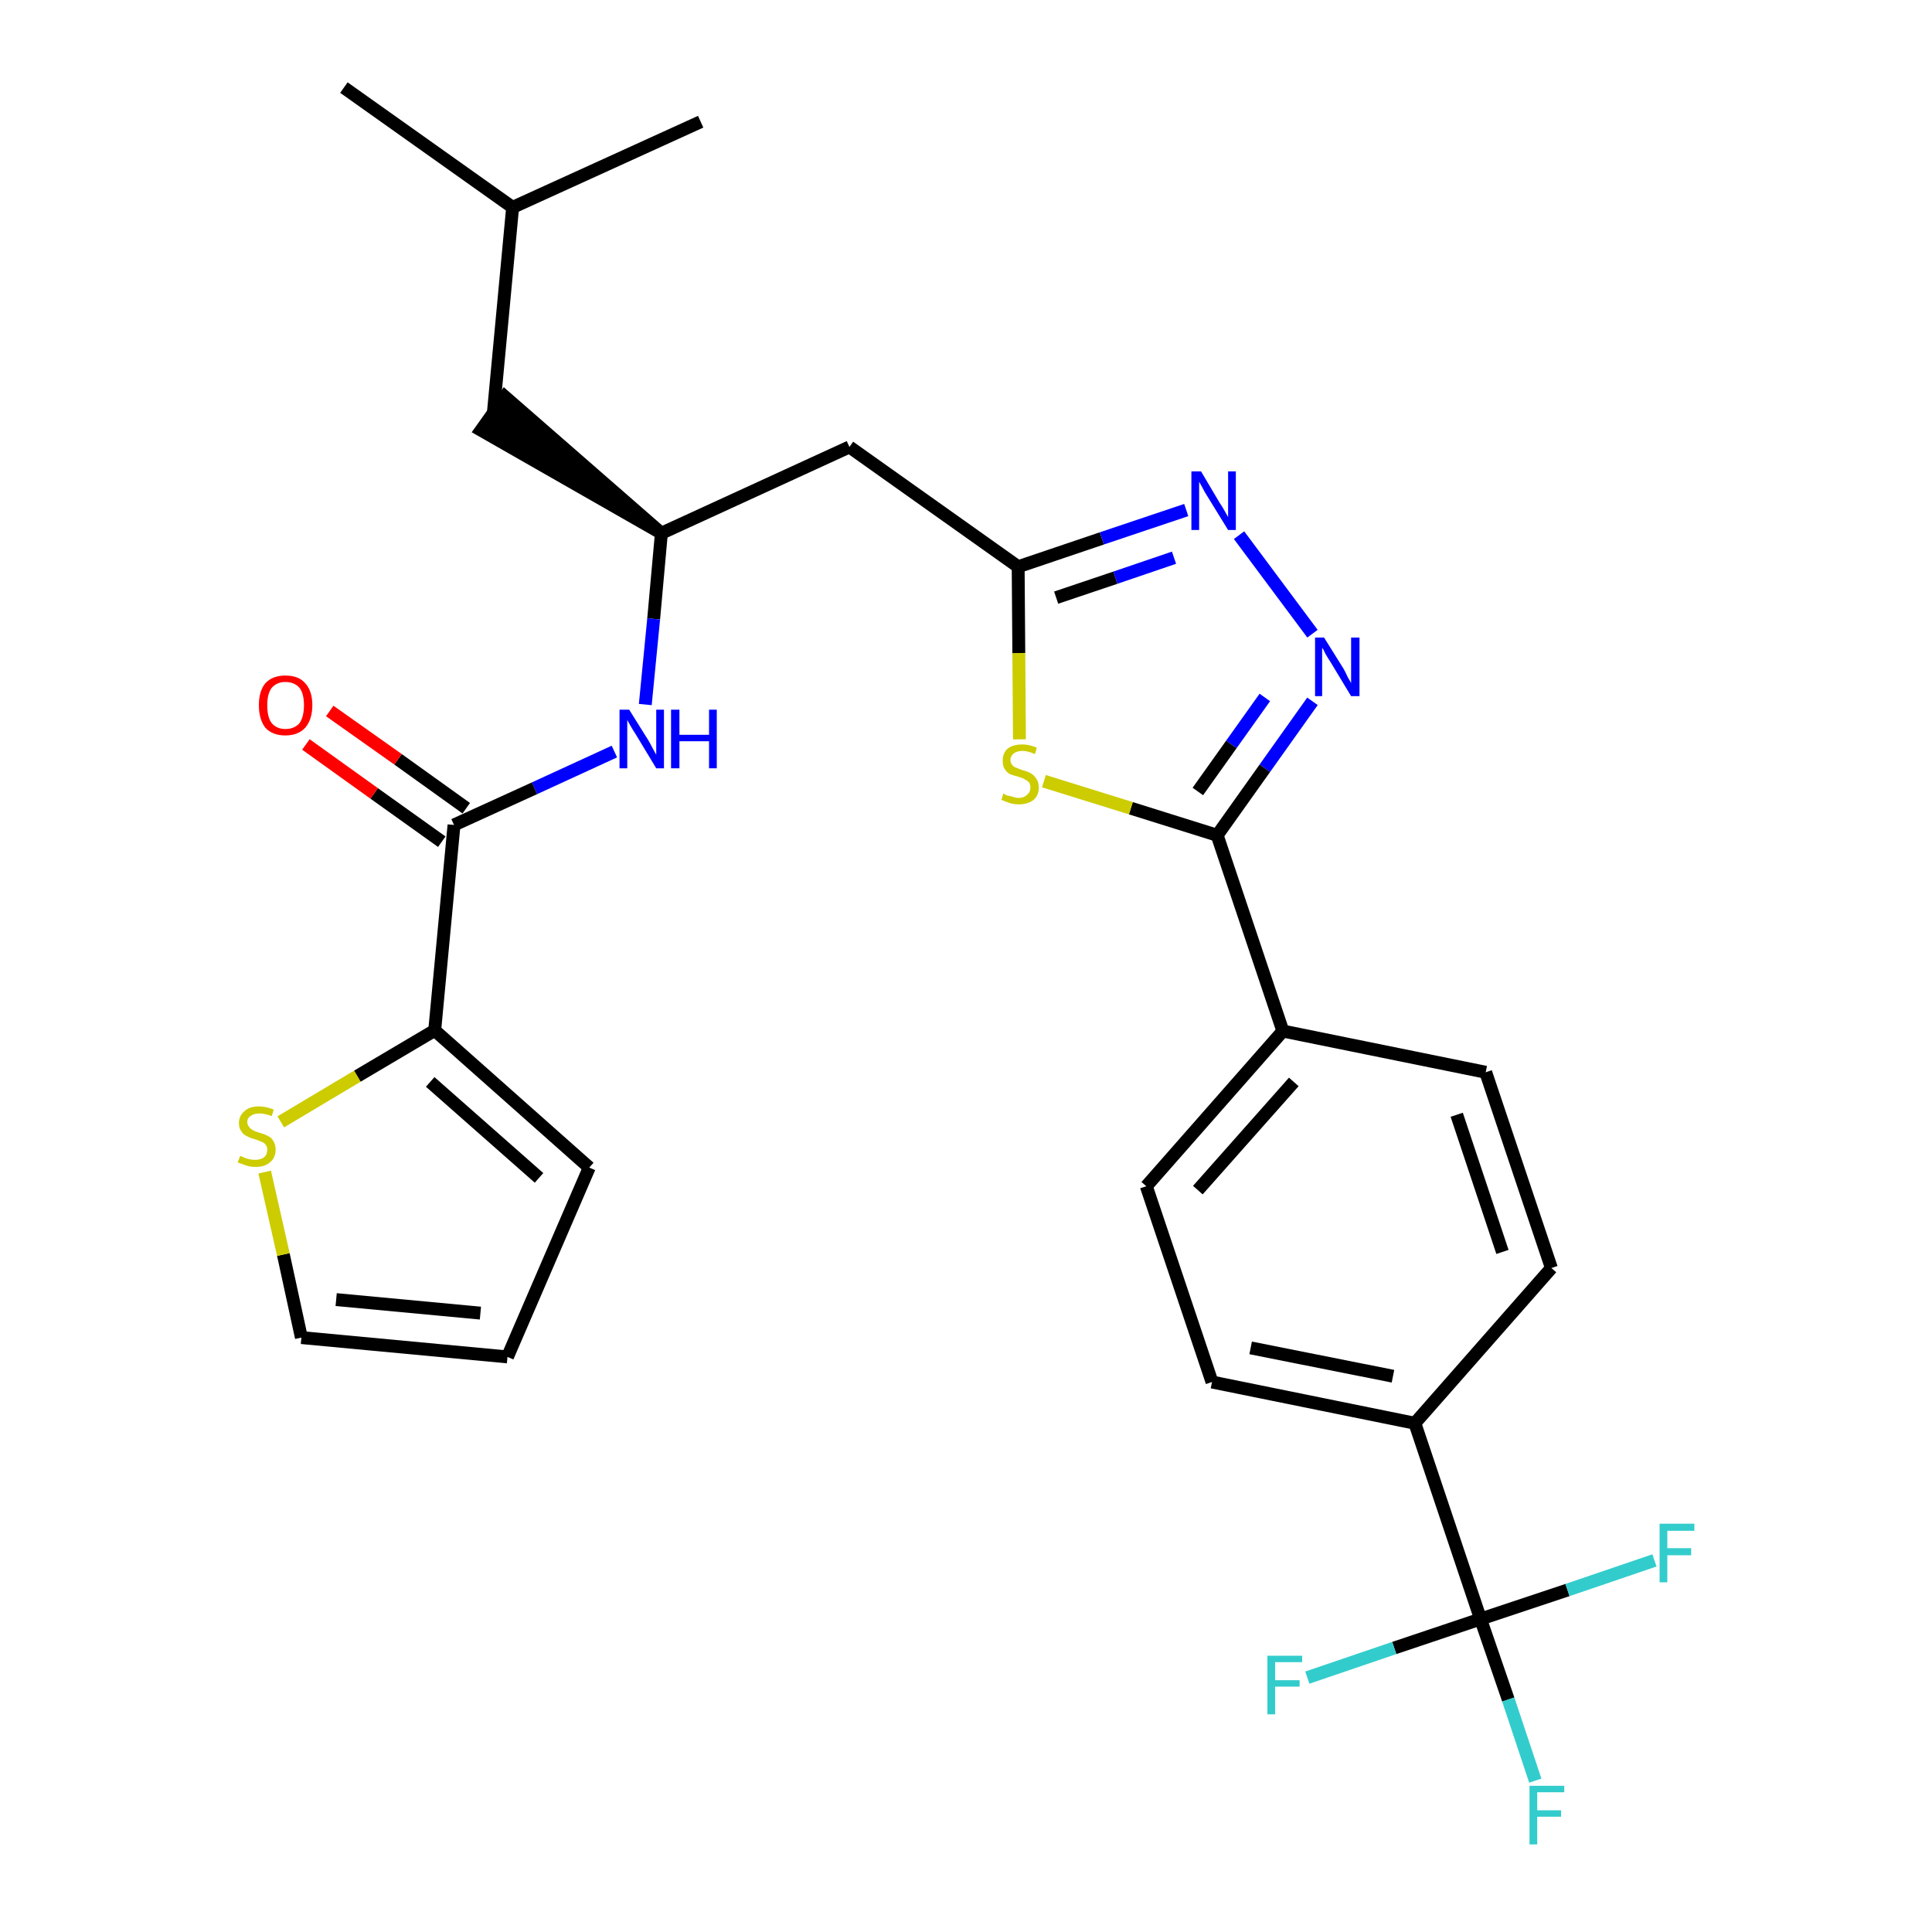 <?xml version='1.0' encoding='iso-8859-1'?>
<svg version='1.1' baseProfile='full'
              xmlns='http://www.w3.org/2000/svg'
                      xmlns:rdkit='http://www.rdkit.org/xml'
                      xmlns:xlink='http://www.w3.org/1999/xlink'
                  xml:space='preserve'
width='300px' height='300px' viewBox='0 0 300 300'>
<!-- END OF HEADER -->
<path class='bond-0 atom-0 atom-1' d='M 53.4,13.6 L 79.6,32.2' style='fill:none;fill-rule:evenodd;stroke:#000000;stroke-width:2.0px;stroke-linecap:butt;stroke-linejoin:miter;stroke-opacity:1' />
<path class='bond-1 atom-1 atom-2' d='M 79.6,32.2 L 108.8,18.9' style='fill:none;fill-rule:evenodd;stroke:#000000;stroke-width:2.0px;stroke-linecap:butt;stroke-linejoin:miter;stroke-opacity:1' />
<path class='bond-2 atom-1 atom-3' d='M 79.6,32.2 L 76.6,64.2' style='fill:none;fill-rule:evenodd;stroke:#000000;stroke-width:2.0px;stroke-linecap:butt;stroke-linejoin:miter;stroke-opacity:1' />
<path class='bond-3 atom-4 atom-3' d='M 102.7,82.8 L 78.4,61.6 L 74.7,66.8 Z' style='fill:#000000;fill-rule:evenodd;fill-opacity:1;stroke:#000000;stroke-width:2.0px;stroke-linecap:butt;stroke-linejoin:miter;stroke-opacity:1;' />
<path class='bond-4 atom-4 atom-5' d='M 102.7,82.8 L 131.9,69.4' style='fill:none;fill-rule:evenodd;stroke:#000000;stroke-width:2.0px;stroke-linecap:butt;stroke-linejoin:miter;stroke-opacity:1' />
<path class='bond-20 atom-4 atom-21' d='M 102.7,82.8 L 101.5,96.1' style='fill:none;fill-rule:evenodd;stroke:#000000;stroke-width:2.0px;stroke-linecap:butt;stroke-linejoin:miter;stroke-opacity:1' />
<path class='bond-20 atom-4 atom-21' d='M 101.5,96.1 L 100.2,109.4' style='fill:none;fill-rule:evenodd;stroke:#0000FF;stroke-width:2.0px;stroke-linecap:butt;stroke-linejoin:miter;stroke-opacity:1' />
<path class='bond-5 atom-5 atom-6' d='M 131.9,69.4 L 158.1,88.0' style='fill:none;fill-rule:evenodd;stroke:#000000;stroke-width:2.0px;stroke-linecap:butt;stroke-linejoin:miter;stroke-opacity:1' />
<path class='bond-6 atom-6 atom-7' d='M 158.1,88.0 L 171.1,83.6' style='fill:none;fill-rule:evenodd;stroke:#000000;stroke-width:2.0px;stroke-linecap:butt;stroke-linejoin:miter;stroke-opacity:1' />
<path class='bond-6 atom-6 atom-7' d='M 171.1,83.6 L 184.2,79.2' style='fill:none;fill-rule:evenodd;stroke:#0000FF;stroke-width:2.0px;stroke-linecap:butt;stroke-linejoin:miter;stroke-opacity:1' />
<path class='bond-6 atom-6 atom-7' d='M 164.0,92.8 L 173.2,89.7' style='fill:none;fill-rule:evenodd;stroke:#000000;stroke-width:2.0px;stroke-linecap:butt;stroke-linejoin:miter;stroke-opacity:1' />
<path class='bond-6 atom-6 atom-7' d='M 173.2,89.7 L 182.3,86.6' style='fill:none;fill-rule:evenodd;stroke:#0000FF;stroke-width:2.0px;stroke-linecap:butt;stroke-linejoin:miter;stroke-opacity:1' />
<path class='bond-28 atom-20 atom-6' d='M 158.3,114.8 L 158.2,101.4' style='fill:none;fill-rule:evenodd;stroke:#CCCC00;stroke-width:2.0px;stroke-linecap:butt;stroke-linejoin:miter;stroke-opacity:1' />
<path class='bond-28 atom-20 atom-6' d='M 158.2,101.4 L 158.1,88.0' style='fill:none;fill-rule:evenodd;stroke:#000000;stroke-width:2.0px;stroke-linecap:butt;stroke-linejoin:miter;stroke-opacity:1' />
<path class='bond-7 atom-7 atom-8' d='M 192.4,83.1 L 203.8,98.4' style='fill:none;fill-rule:evenodd;stroke:#0000FF;stroke-width:2.0px;stroke-linecap:butt;stroke-linejoin:miter;stroke-opacity:1' />
<path class='bond-8 atom-8 atom-9' d='M 203.8,108.9 L 196.4,119.3' style='fill:none;fill-rule:evenodd;stroke:#0000FF;stroke-width:2.0px;stroke-linecap:butt;stroke-linejoin:miter;stroke-opacity:1' />
<path class='bond-8 atom-8 atom-9' d='M 196.4,119.3 L 189.0,129.7' style='fill:none;fill-rule:evenodd;stroke:#000000;stroke-width:2.0px;stroke-linecap:butt;stroke-linejoin:miter;stroke-opacity:1' />
<path class='bond-8 atom-8 atom-9' d='M 196.4,108.3 L 191.2,115.6' style='fill:none;fill-rule:evenodd;stroke:#0000FF;stroke-width:2.0px;stroke-linecap:butt;stroke-linejoin:miter;stroke-opacity:1' />
<path class='bond-8 atom-8 atom-9' d='M 191.2,115.6 L 186.0,122.9' style='fill:none;fill-rule:evenodd;stroke:#000000;stroke-width:2.0px;stroke-linecap:butt;stroke-linejoin:miter;stroke-opacity:1' />
<path class='bond-9 atom-9 atom-10' d='M 189.0,129.7 L 199.2,160.1' style='fill:none;fill-rule:evenodd;stroke:#000000;stroke-width:2.0px;stroke-linecap:butt;stroke-linejoin:miter;stroke-opacity:1' />
<path class='bond-19 atom-9 atom-20' d='M 189.0,129.7 L 175.6,125.5' style='fill:none;fill-rule:evenodd;stroke:#000000;stroke-width:2.0px;stroke-linecap:butt;stroke-linejoin:miter;stroke-opacity:1' />
<path class='bond-19 atom-9 atom-20' d='M 175.6,125.5 L 162.1,121.3' style='fill:none;fill-rule:evenodd;stroke:#CCCC00;stroke-width:2.0px;stroke-linecap:butt;stroke-linejoin:miter;stroke-opacity:1' />
<path class='bond-10 atom-10 atom-11' d='M 199.2,160.1 L 178.0,184.2' style='fill:none;fill-rule:evenodd;stroke:#000000;stroke-width:2.0px;stroke-linecap:butt;stroke-linejoin:miter;stroke-opacity:1' />
<path class='bond-10 atom-10 atom-11' d='M 200.9,168.0 L 186.0,184.8' style='fill:none;fill-rule:evenodd;stroke:#000000;stroke-width:2.0px;stroke-linecap:butt;stroke-linejoin:miter;stroke-opacity:1' />
<path class='bond-30 atom-19 atom-10' d='M 230.7,166.5 L 199.2,160.1' style='fill:none;fill-rule:evenodd;stroke:#000000;stroke-width:2.0px;stroke-linecap:butt;stroke-linejoin:miter;stroke-opacity:1' />
<path class='bond-11 atom-11 atom-12' d='M 178.0,184.2 L 188.2,214.6' style='fill:none;fill-rule:evenodd;stroke:#000000;stroke-width:2.0px;stroke-linecap:butt;stroke-linejoin:miter;stroke-opacity:1' />
<path class='bond-12 atom-12 atom-13' d='M 188.2,214.6 L 219.7,221.0' style='fill:none;fill-rule:evenodd;stroke:#000000;stroke-width:2.0px;stroke-linecap:butt;stroke-linejoin:miter;stroke-opacity:1' />
<path class='bond-12 atom-12 atom-13' d='M 194.2,209.3 L 216.3,213.7' style='fill:none;fill-rule:evenodd;stroke:#000000;stroke-width:2.0px;stroke-linecap:butt;stroke-linejoin:miter;stroke-opacity:1' />
<path class='bond-13 atom-13 atom-14' d='M 219.7,221.0 L 229.9,251.4' style='fill:none;fill-rule:evenodd;stroke:#000000;stroke-width:2.0px;stroke-linecap:butt;stroke-linejoin:miter;stroke-opacity:1' />
<path class='bond-17 atom-13 atom-18' d='M 219.7,221.0 L 240.9,196.9' style='fill:none;fill-rule:evenodd;stroke:#000000;stroke-width:2.0px;stroke-linecap:butt;stroke-linejoin:miter;stroke-opacity:1' />
<path class='bond-14 atom-14 atom-15' d='M 229.9,251.4 L 234.2,263.9' style='fill:none;fill-rule:evenodd;stroke:#000000;stroke-width:2.0px;stroke-linecap:butt;stroke-linejoin:miter;stroke-opacity:1' />
<path class='bond-14 atom-14 atom-15' d='M 234.2,263.9 L 238.4,276.5' style='fill:none;fill-rule:evenodd;stroke:#33CCCC;stroke-width:2.0px;stroke-linecap:butt;stroke-linejoin:miter;stroke-opacity:1' />
<path class='bond-15 atom-14 atom-16' d='M 229.9,251.4 L 216.5,255.9' style='fill:none;fill-rule:evenodd;stroke:#000000;stroke-width:2.0px;stroke-linecap:butt;stroke-linejoin:miter;stroke-opacity:1' />
<path class='bond-15 atom-14 atom-16' d='M 216.5,255.9 L 203.0,260.5' style='fill:none;fill-rule:evenodd;stroke:#33CCCC;stroke-width:2.0px;stroke-linecap:butt;stroke-linejoin:miter;stroke-opacity:1' />
<path class='bond-16 atom-14 atom-17' d='M 229.9,251.4 L 243.4,246.9' style='fill:none;fill-rule:evenodd;stroke:#000000;stroke-width:2.0px;stroke-linecap:butt;stroke-linejoin:miter;stroke-opacity:1' />
<path class='bond-16 atom-14 atom-17' d='M 243.4,246.9 L 256.9,242.3' style='fill:none;fill-rule:evenodd;stroke:#33CCCC;stroke-width:2.0px;stroke-linecap:butt;stroke-linejoin:miter;stroke-opacity:1' />
<path class='bond-18 atom-18 atom-19' d='M 240.9,196.9 L 230.7,166.5' style='fill:none;fill-rule:evenodd;stroke:#000000;stroke-width:2.0px;stroke-linecap:butt;stroke-linejoin:miter;stroke-opacity:1' />
<path class='bond-18 atom-18 atom-19' d='M 233.3,194.4 L 226.2,173.1' style='fill:none;fill-rule:evenodd;stroke:#000000;stroke-width:2.0px;stroke-linecap:butt;stroke-linejoin:miter;stroke-opacity:1' />
<path class='bond-21 atom-21 atom-22' d='M 95.4,116.7 L 83.0,122.4' style='fill:none;fill-rule:evenodd;stroke:#0000FF;stroke-width:2.0px;stroke-linecap:butt;stroke-linejoin:miter;stroke-opacity:1' />
<path class='bond-21 atom-21 atom-22' d='M 83.0,122.4 L 70.5,128.1' style='fill:none;fill-rule:evenodd;stroke:#000000;stroke-width:2.0px;stroke-linecap:butt;stroke-linejoin:miter;stroke-opacity:1' />
<path class='bond-22 atom-22 atom-23' d='M 72.4,125.5 L 61.8,117.9' style='fill:none;fill-rule:evenodd;stroke:#000000;stroke-width:2.0px;stroke-linecap:butt;stroke-linejoin:miter;stroke-opacity:1' />
<path class='bond-22 atom-22 atom-23' d='M 61.8,117.9 L 51.2,110.4' style='fill:none;fill-rule:evenodd;stroke:#FF0000;stroke-width:2.0px;stroke-linecap:butt;stroke-linejoin:miter;stroke-opacity:1' />
<path class='bond-22 atom-22 atom-23' d='M 68.6,130.7 L 58.1,123.2' style='fill:none;fill-rule:evenodd;stroke:#000000;stroke-width:2.0px;stroke-linecap:butt;stroke-linejoin:miter;stroke-opacity:1' />
<path class='bond-22 atom-22 atom-23' d='M 58.1,123.2 L 47.5,115.6' style='fill:none;fill-rule:evenodd;stroke:#FF0000;stroke-width:2.0px;stroke-linecap:butt;stroke-linejoin:miter;stroke-opacity:1' />
<path class='bond-23 atom-22 atom-24' d='M 70.5,128.1 L 67.5,160.0' style='fill:none;fill-rule:evenodd;stroke:#000000;stroke-width:2.0px;stroke-linecap:butt;stroke-linejoin:miter;stroke-opacity:1' />
<path class='bond-24 atom-24 atom-25' d='M 67.5,160.0 L 91.5,181.3' style='fill:none;fill-rule:evenodd;stroke:#000000;stroke-width:2.0px;stroke-linecap:butt;stroke-linejoin:miter;stroke-opacity:1' />
<path class='bond-24 atom-24 atom-25' d='M 66.8,168.0 L 83.7,182.9' style='fill:none;fill-rule:evenodd;stroke:#000000;stroke-width:2.0px;stroke-linecap:butt;stroke-linejoin:miter;stroke-opacity:1' />
<path class='bond-29 atom-28 atom-24' d='M 43.6,174.2 L 55.5,167.1' style='fill:none;fill-rule:evenodd;stroke:#CCCC00;stroke-width:2.0px;stroke-linecap:butt;stroke-linejoin:miter;stroke-opacity:1' />
<path class='bond-29 atom-28 atom-24' d='M 55.5,167.1 L 67.5,160.0' style='fill:none;fill-rule:evenodd;stroke:#000000;stroke-width:2.0px;stroke-linecap:butt;stroke-linejoin:miter;stroke-opacity:1' />
<path class='bond-25 atom-25 atom-26' d='M 91.5,181.3 L 78.8,210.7' style='fill:none;fill-rule:evenodd;stroke:#000000;stroke-width:2.0px;stroke-linecap:butt;stroke-linejoin:miter;stroke-opacity:1' />
<path class='bond-26 atom-26 atom-27' d='M 78.8,210.7 L 46.8,207.7' style='fill:none;fill-rule:evenodd;stroke:#000000;stroke-width:2.0px;stroke-linecap:butt;stroke-linejoin:miter;stroke-opacity:1' />
<path class='bond-26 atom-26 atom-27' d='M 74.6,203.9 L 52.2,201.8' style='fill:none;fill-rule:evenodd;stroke:#000000;stroke-width:2.0px;stroke-linecap:butt;stroke-linejoin:miter;stroke-opacity:1' />
<path class='bond-27 atom-27 atom-28' d='M 46.8,207.7 L 44.0,194.8' style='fill:none;fill-rule:evenodd;stroke:#000000;stroke-width:2.0px;stroke-linecap:butt;stroke-linejoin:miter;stroke-opacity:1' />
<path class='bond-27 atom-27 atom-28' d='M 44.0,194.8 L 41.1,182.0' style='fill:none;fill-rule:evenodd;stroke:#CCCC00;stroke-width:2.0px;stroke-linecap:butt;stroke-linejoin:miter;stroke-opacity:1' />
<path  class='atom-7' d='M 186.5 73.2
L 189.4 78.1
Q 189.7 78.5, 190.2 79.4
Q 190.7 80.3, 190.7 80.3
L 190.7 73.2
L 191.9 73.2
L 191.9 82.3
L 190.7 82.3
L 187.5 77.1
Q 187.1 76.5, 186.7 75.7
Q 186.3 75.0, 186.2 74.8
L 186.2 82.3
L 185.0 82.3
L 185.0 73.2
L 186.5 73.2
' fill='#0000FF'/>
<path  class='atom-8' d='M 205.6 99.0
L 208.6 103.8
Q 208.9 104.3, 209.3 105.2
Q 209.8 106.0, 209.8 106.1
L 209.8 99.0
L 211.1 99.0
L 211.1 108.1
L 209.8 108.1
L 206.6 102.8
Q 206.2 102.2, 205.8 101.5
Q 205.5 100.8, 205.3 100.6
L 205.3 108.1
L 204.2 108.1
L 204.2 99.0
L 205.6 99.0
' fill='#0000FF'/>
<path  class='atom-15' d='M 237.5 277.3
L 242.9 277.3
L 242.9 278.3
L 238.7 278.3
L 238.7 281.1
L 242.4 281.1
L 242.4 282.1
L 238.7 282.1
L 238.7 286.4
L 237.5 286.4
L 237.5 277.3
' fill='#33CCCC'/>
<path  class='atom-16' d='M 196.8 257.1
L 202.2 257.1
L 202.2 258.1
L 198.0 258.1
L 198.0 260.9
L 201.8 260.9
L 201.8 261.9
L 198.0 261.9
L 198.0 266.2
L 196.8 266.2
L 196.8 257.1
' fill='#33CCCC'/>
<path  class='atom-17' d='M 257.7 236.6
L 263.1 236.6
L 263.1 237.7
L 258.9 237.7
L 258.9 240.4
L 262.6 240.4
L 262.6 241.5
L 258.9 241.5
L 258.9 245.7
L 257.7 245.7
L 257.7 236.6
' fill='#33CCCC'/>
<path  class='atom-20' d='M 155.8 123.2
Q 155.9 123.3, 156.3 123.5
Q 156.8 123.6, 157.2 123.7
Q 157.7 123.9, 158.2 123.9
Q 159.0 123.9, 159.5 123.4
Q 160.0 123.0, 160.0 122.3
Q 160.0 121.8, 159.8 121.5
Q 159.5 121.2, 159.1 121.0
Q 158.8 120.8, 158.1 120.6
Q 157.3 120.4, 156.8 120.2
Q 156.3 119.9, 156.0 119.4
Q 155.7 119.0, 155.7 118.1
Q 155.7 117.0, 156.4 116.3
Q 157.2 115.6, 158.8 115.6
Q 159.8 115.6, 161.0 116.1
L 160.7 117.1
Q 159.6 116.6, 158.8 116.6
Q 157.9 116.6, 157.4 117.0
Q 156.9 117.4, 156.9 118.0
Q 156.9 118.5, 157.2 118.8
Q 157.4 119.1, 157.8 119.2
Q 158.2 119.4, 158.8 119.6
Q 159.6 119.8, 160.1 120.1
Q 160.6 120.4, 160.9 120.9
Q 161.3 121.4, 161.3 122.3
Q 161.3 123.5, 160.5 124.2
Q 159.6 124.9, 158.2 124.9
Q 157.4 124.9, 156.8 124.7
Q 156.2 124.5, 155.5 124.2
L 155.8 123.2
' fill='#CCCC00'/>
<path  class='atom-21' d='M 97.7 110.2
L 100.7 115.0
Q 101.0 115.5, 101.4 116.3
Q 101.9 117.2, 101.9 117.2
L 101.9 110.2
L 103.1 110.2
L 103.1 119.3
L 101.9 119.3
L 98.7 114.0
Q 98.3 113.4, 97.9 112.7
Q 97.5 112.0, 97.4 111.8
L 97.4 119.3
L 96.2 119.3
L 96.2 110.2
L 97.7 110.2
' fill='#0000FF'/>
<path  class='atom-21' d='M 104.2 110.2
L 105.5 110.2
L 105.5 114.1
L 110.1 114.1
L 110.1 110.2
L 111.3 110.2
L 111.3 119.3
L 110.1 119.3
L 110.1 115.1
L 105.5 115.1
L 105.5 119.3
L 104.2 119.3
L 104.2 110.2
' fill='#0000FF'/>
<path  class='atom-23' d='M 40.2 109.5
Q 40.2 107.3, 41.2 106.1
Q 42.3 104.9, 44.3 104.9
Q 46.4 104.9, 47.4 106.1
Q 48.5 107.3, 48.5 109.5
Q 48.5 111.7, 47.4 113.0
Q 46.3 114.2, 44.3 114.2
Q 42.3 114.2, 41.2 113.0
Q 40.2 111.7, 40.2 109.5
M 44.3 113.2
Q 45.7 113.2, 46.5 112.3
Q 47.2 111.3, 47.2 109.5
Q 47.2 107.7, 46.5 106.8
Q 45.7 105.9, 44.3 105.9
Q 43.0 105.9, 42.2 106.8
Q 41.5 107.7, 41.5 109.5
Q 41.5 111.4, 42.2 112.3
Q 43.0 113.2, 44.3 113.2
' fill='#FF0000'/>
<path  class='atom-28' d='M 37.3 179.5
Q 37.4 179.5, 37.8 179.7
Q 38.2 179.9, 38.7 180.0
Q 39.2 180.1, 39.6 180.1
Q 40.5 180.1, 41.0 179.7
Q 41.5 179.3, 41.5 178.5
Q 41.5 178.0, 41.2 177.7
Q 41.0 177.4, 40.6 177.3
Q 40.2 177.1, 39.6 176.9
Q 38.8 176.7, 38.3 176.4
Q 37.8 176.2, 37.5 175.7
Q 37.1 175.2, 37.1 174.4
Q 37.1 173.3, 37.9 172.6
Q 38.7 171.8, 40.2 171.8
Q 41.3 171.8, 42.5 172.3
L 42.2 173.3
Q 41.1 172.9, 40.3 172.9
Q 39.4 172.9, 38.9 173.3
Q 38.4 173.6, 38.4 174.2
Q 38.4 174.7, 38.7 175.0
Q 38.9 175.3, 39.3 175.5
Q 39.6 175.7, 40.3 175.9
Q 41.1 176.1, 41.6 176.4
Q 42.1 176.6, 42.4 177.1
Q 42.8 177.7, 42.8 178.5
Q 42.8 179.8, 41.9 180.5
Q 41.1 181.2, 39.7 181.2
Q 38.9 181.2, 38.3 181.0
Q 37.7 180.8, 36.9 180.5
L 37.3 179.5
' fill='#CCCC00'/>
</svg>
